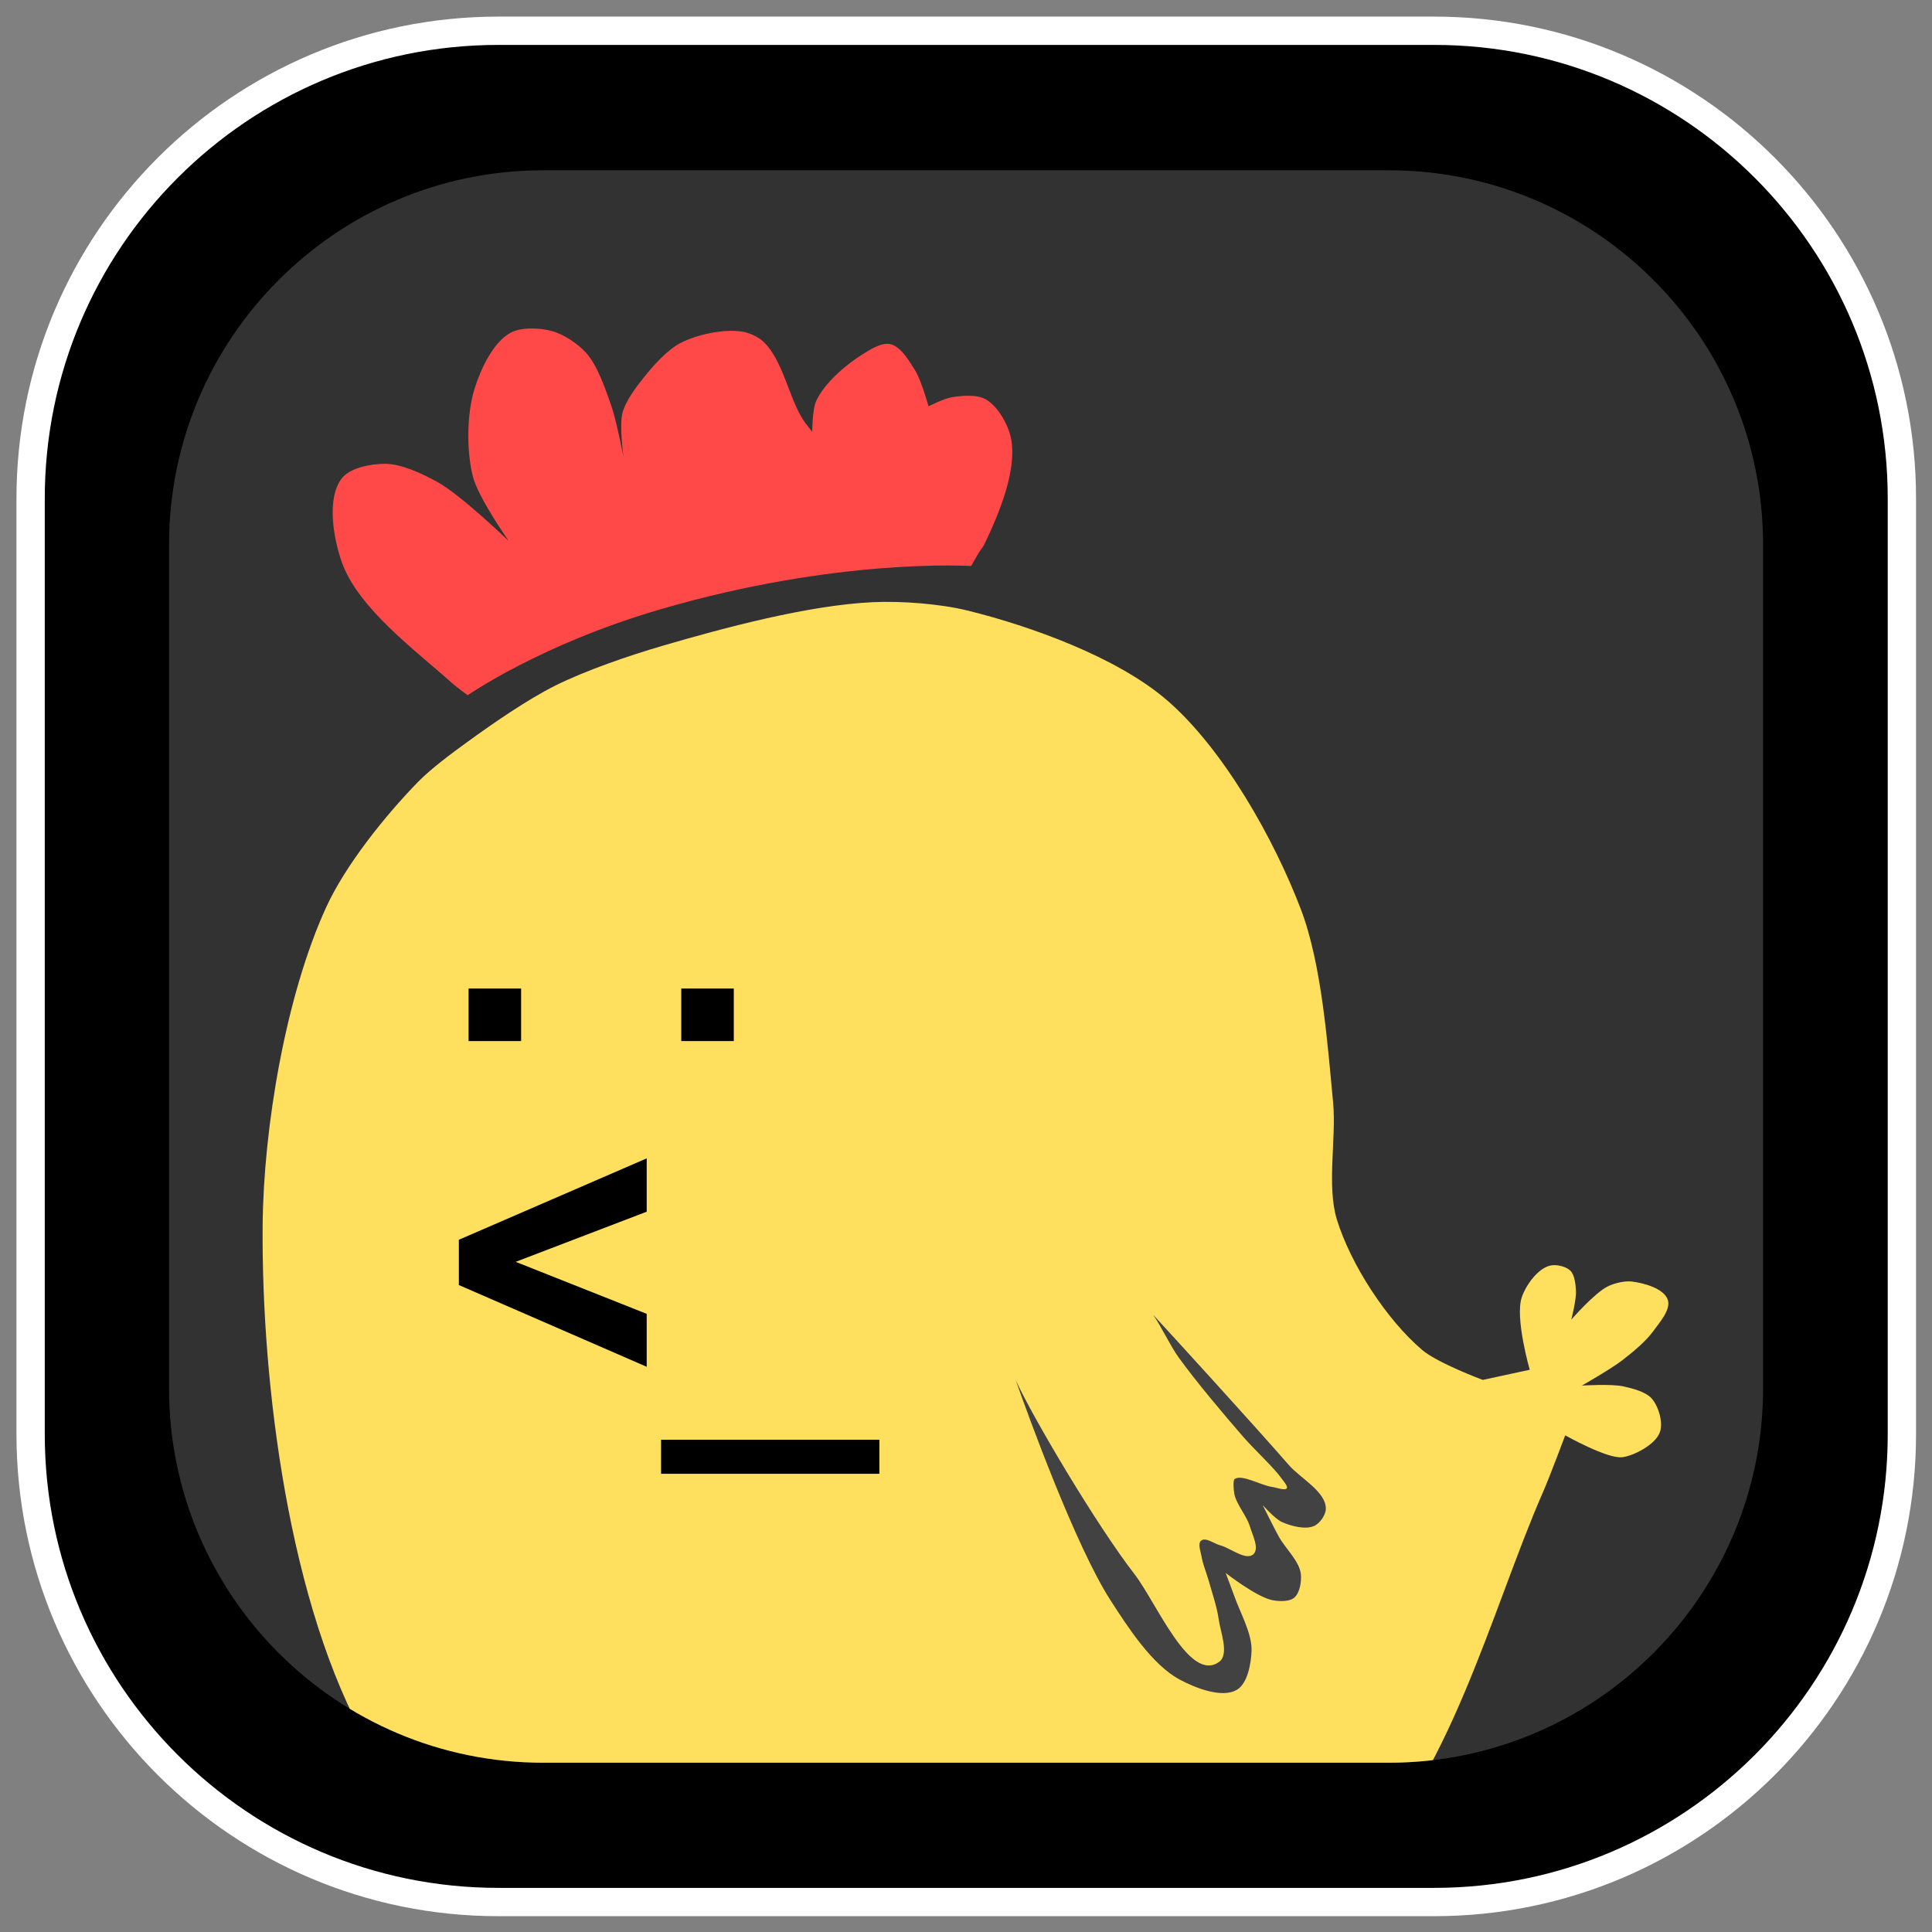 <?xml version="1.0" encoding="UTF-8" standalone="no"?>
<!DOCTYPE svg PUBLIC "-//W3C//DTD SVG 1.1//EN" "http://www.w3.org/Graphics/SVG/1.1/DTD/svg11.dtd">
<svg width="100%" height="100%" viewBox="0 0 512 512" version="1.1" xmlns="http://www.w3.org/2000/svg" xmlns:xlink="http://www.w3.org/1999/xlink" xml:space="preserve" xmlns:serif="http://www.serif.com/" style="fill-rule:evenodd;clip-rule:evenodd;stroke-linecap:round;stroke-linejoin:round;stroke-miterlimit:1.5;">
    <rect x="0" y="0" width="512" height="512" fill="#808080" stroke="none"/>
    <g transform="matrix(1.112,0,0,1.112,-28.662,-28.662)">
        <g transform="matrix(1.161,0,0,1.161,-88.552,-46)">
            <path d="M488.873,164.165C488.873,111.165 445.85,68.136 392.857,68.136L200.774,68.136C147.781,68.136 104.758,111.165 104.758,164.165L104.758,356.223C104.758,409.222 147.781,452.251 200.774,452.251L392.857,452.251C445.85,452.251 488.873,409.222 488.873,356.223L488.873,164.165Z" style="stroke:white;stroke-width:5.81px;"/>
        </g>
        <g transform="matrix(0.989,0,0,0.988,-37.545,-0.959)">
            <path d="M488.873,158.426C488.873,108.594 448.473,68.136 398.712,68.136L194.919,68.136C145.158,68.136 104.758,108.594 104.758,158.426L104.758,361.962C104.758,411.794 145.158,452.251 194.919,452.251L398.712,452.251C448.473,452.251 488.873,411.794 488.873,361.962L488.873,158.426Z" style="fill:rgb(50,50,50);"/>
            <clipPath id="_clip1">
                <path d="M488.873,158.426C488.873,108.594 448.473,68.136 398.712,68.136L194.919,68.136C145.158,68.136 104.758,108.594 104.758,158.426L104.758,361.962C104.758,411.794 145.158,452.251 194.919,452.251L398.712,452.251C448.473,452.251 488.873,411.794 488.873,361.962L488.873,158.426Z"/>
            </clipPath>
            <g clip-path="url(#_clip1)">
                <g transform="matrix(0.524,0,0,0.525,296.816,353.042)">
                    <g transform="matrix(1,0,0,1,-323.5,-470)">
                        <clipPath id="_clip2">
                            <rect x="0" y="0" width="647" height="940"/>
                        </clipPath>
                        <g clip-path="url(#_clip2)">
                            <g id="dark-fill" serif:id="dark fill" transform="matrix(1,0,0,1,-473.173,-426.392)">
                                <path d="M706.409,687.974C660.899,678.325 585.938,685.498 554.669,719.943C533.503,743.259 539.864,792.101 537.558,823.506C534.242,868.65 515.565,937.013 541.16,974.347C599.159,1058.95 767.493,1061.96 869.858,1068.45C894.393,1070.01 931.973,1075.02 951.358,1059.9C984.497,1034.05 1000.49,965.984 990.08,925.268C975.707,869.063 893.238,830.507 848.696,793.338C807.935,759.326 758.37,698.991 706.409,687.974Z" style="fill:rgb(66,66,66);"/>
                            </g>
                            <g id="lower-beak" serif:id="lower beak" transform="matrix(1,0,0,1,-473.173,-426.392)">
                                <path d="M562.89,854.937C562.323,855.837 573.637,870.7 580.16,875.381C586.672,880.052 597.126,883.751 605.013,885.176C613.082,886.634 624.428,886.814 632.339,884.661C635.117,883.906 638.922,882.421 640.899,880.33C647.231,873.63 652.436,852.214 650.751,851.224C649.403,850.433 644.728,855.179 641.986,856.587C635.863,859.73 627.533,864.136 620.741,865.249C611.555,866.754 598.961,864.551 589.805,862.878C581.724,861.401 563.484,853.994 562.89,854.937Z" style="fill:rgb(201,110,61);"/>
                            </g>
                            <g id="upper-beak" serif:id="upper beak" transform="matrix(1,0,0,1,-473.173,-426.392)">
                                <path d="M561.623,844.452C560.517,841.034 575.411,827.624 583.444,823.323C590.933,819.313 602.599,817.423 611.09,817.202C618.348,817.013 628.699,817.416 634.984,821.052C641.07,824.574 649.999,836.764 649.794,839.219C649.64,841.062 641.374,846.618 633.997,849.29C627.443,851.664 618.079,853.347 611.09,853.635C598.925,854.136 582.525,852 570.806,848.697C567.841,847.862 561.991,845.59 561.623,844.452Z" style="fill:rgb(255,170,94);"/>
                            </g>
                            <g id="body" transform="matrix(1,0,0,1,-473.173,-426.392)">
                                <path d="M567.505,616.243C560.313,621.462 550.686,628.521 544.487,634.889C529.619,650.16 511.374,672.814 502.474,692.18C483.77,732.88 473.554,793.798 473.192,838.589C472.603,911.468 485.37,1013.41 521.571,1076.66C542.188,1112.69 584.29,1153.77 621.297,1172.57C667.519,1196.05 740.263,1204.85 791.893,1200.15C850.09,1194.86 931.328,1172.56 975.013,1133.74C1018.31,1095.27 1038.6,1014.36 1061.86,961.32C1065.27,953.536 1072.17,934.956 1072.2,934.944C1072.22,934.933 1091.55,945.867 1098.47,944.995C1103.55,944.356 1113.51,939.395 1115.7,933.597C1117.37,929.167 1115.18,921.848 1112.15,918.216C1109.4,914.939 1103.28,913.426 1099.11,912.478C1093.49,911.199 1079.91,912.094 1079.9,912.075C1079.9,912.055 1093.19,904.507 1098.36,900.513C1103.03,896.908 1109.25,891.849 1112.7,887.059C1115.46,883.209 1120.86,877.253 1119.39,872.744C1117.67,867.452 1108.41,864.964 1102.88,864.284C1099.56,863.874 1094.95,864.989 1091.93,866.433C1085.75,869.388 1075.02,881.785 1075,881.771C1074.99,881.763 1077.42,872.398 1077.14,868.323C1076.94,865.494 1076.57,861.199 1074.52,859.243C1072.39,857.214 1067.8,856.232 1064.97,857.018C1059.41,858.56 1054.12,865.981 1052.25,871.436C1048.97,880.962 1055.9,904.791 1055.88,904.818C1055.87,904.835 1034.31,909.477 1034.29,909.474C1034.25,909.471 1013.54,901.751 1006.43,895.724C990.028,881.81 973.48,856.29 967.174,835.724C962.459,820.341 966.999,798.137 965.472,782.121C962.909,755.25 960.267,718.603 950.68,693.371C938.46,661.207 914.87,619.206 888.695,596.873C865.886,577.411 826.593,563.195 797.48,556.019C784.71,552.871 766.948,551.533 753.81,552.146C724.169,553.527 685.438,563.887 656.96,572.219C641.815,576.65 621.767,583.476 607.653,590.533C594.861,596.93 579.08,607.842 567.505,616.243ZM882.665,879.493C886.189,884.473 890.747,894.072 894.33,899.016C902.649,910.495 914.858,924.968 924.164,935.661C929.226,941.477 938.354,949.914 941.597,954.546C942.272,955.51 944.753,958.258 944.197,959.222C943.457,960.503 939.122,958.872 937.115,958.582C932.225,957.875 923.444,952.682 920.16,955.022C919.422,955.549 919.638,959.817 920.031,961.818C920.989,966.707 925.802,972.016 927.194,976.799C928.269,980.495 931.653,986.896 928.84,989.523C925.379,992.755 918.172,986.646 913.58,985.487C910.935,984.82 906.808,981.57 904.742,983.352C903.094,984.772 904.63,988.449 904.961,990.599C905.486,994 907.291,998.285 908.215,1001.6C909.69,1006.89 912.093,1013.88 912.826,1019.33C913.615,1025.18 917.836,1035.55 913.053,1039.02C899.387,1048.93 884.327,1011.86 873.981,998.523C856.854,976.438 827.368,926.817 819.511,909.58C825.188,925.721 847.045,985.878 863.113,1010.75C870.977,1022.92 882.109,1040.28 894.873,1047.14C901.974,1050.95 914.467,1055.98 921.34,1051.77C926.213,1048.78 927.754,1039.62 927.957,1033.91C928.238,1026 922.614,1016.23 920.017,1008.76C918.904,1005.56 916.04,998.183 916.047,998.174C916.063,998.154 930.433,1009.47 937.883,1010.75C940.777,1011.24 945.352,1011.43 947.596,1009.53C950.17,1007.36 950.99,1002.08 950.637,998.724C950.009,992.76 943.385,986.752 940.501,981.494C938.147,977.202 933.054,966.974 933.068,966.966C933.078,966.961 938.648,973.283 941.852,974.736C946.031,976.632 952.967,978.509 957.056,976.425C959.535,975.162 962.1,971.438 962.123,968.656C962.188,960.817 950.383,954.63 945.231,948.722C928.323,929.338 890.154,887.611 882.665,879.493Z" style="fill:rgb(255,223,94);"/>
                            </g>
                            <g id="right-leg" serif:id="right leg">
                            </g>
                            <g id="left-leg" serif:id="left leg">
                            </g>
                            <g id="top" transform="matrix(1,0,0,1,-473.173,-426.392)">
                                <path d="M567.473,594.884C567.464,594.882 562.355,591.169 560.34,589.362C543.564,574.318 517.294,555.124 509.663,533.921C505.726,522.982 502.464,504.296 509.663,495.167C513.538,490.253 523.195,488.578 529.453,488.57C537.041,488.559 546.712,493.166 553.365,496.815C564.613,502.984 586.319,524.058 586.349,524.027C586.372,524.002 572.358,504.218 569.857,494.342C566.881,482.589 567.044,465.503 570.681,453.938C573.419,445.232 579.15,432.724 587.173,428.376C592.18,425.662 600.635,426.084 606.138,427.551C611.509,428.984 618.061,433.336 621.805,437.446C627.169,443.335 630.673,453.856 633.348,461.359C635.827,468.31 639.098,485.279 639.121,485.272C639.14,485.266 637.113,470.967 638.682,465.13C640.163,459.617 644.942,453.289 648.524,448.844C652.876,443.443 659.229,436.205 665.402,433.042C673.103,429.097 685.222,426.496 693.771,427.836C696.818,428.314 700.794,430.104 703.107,432.145C712.286,440.24 715.098,458.161 721.781,468.414C722.892,470.12 725.894,473.802 725.911,473.801C725.945,473.797 725.947,463.649 727.706,459.796C731.407,451.687 740.993,443.361 748.534,438.609C752.139,436.336 757.658,432.668 761.821,433.581C766.734,434.659 770.652,441.521 773.312,445.791C776.079,450.232 779.4,462.124 779.417,462.13C779.427,462.134 786.644,458.557 790.01,458C794.641,457.233 801.53,456.614 805.631,458.898C811.204,462.003 816.012,470.426 817.302,476.673C820.362,491.495 811.599,511.965 805.058,525.613C804.511,526.754 803.383,528.046 802.711,529.118C801.534,530.998 799.005,535.51 799,535.514C798.887,535.605 737.984,531.446 655.659,555.552C600.736,571.634 567.567,594.905 567.473,594.884Z" style="fill:rgb(255,73,73);"/>
                            </g>
                        </g>
                    </g>
                </g>
                <g transform="matrix(1.011,0,0,1.013,-94.223,45.525)">
                    <rect x="268.212" y="217.149" width="12.518" height="12.518" style="fill-rule:nonzero;"/>
                    <rect x="318.906" y="217.149" width="12.518" height="12.518" style="fill-rule:nonzero;"/>
                    <path d="M310.665,307.227L265.895,287.76L265.895,276.98L310.665,257.602L310.665,270.298L279.438,282.236L310.665,294.62L310.665,307.227Z" style="fill-rule:nonzero;"/>
                    <rect x="314.095" y="324.6" width="52.03" height="8.107" style="fill-rule:nonzero;"/>
                </g>
            </g>
        </g>
    </g>
</svg>
